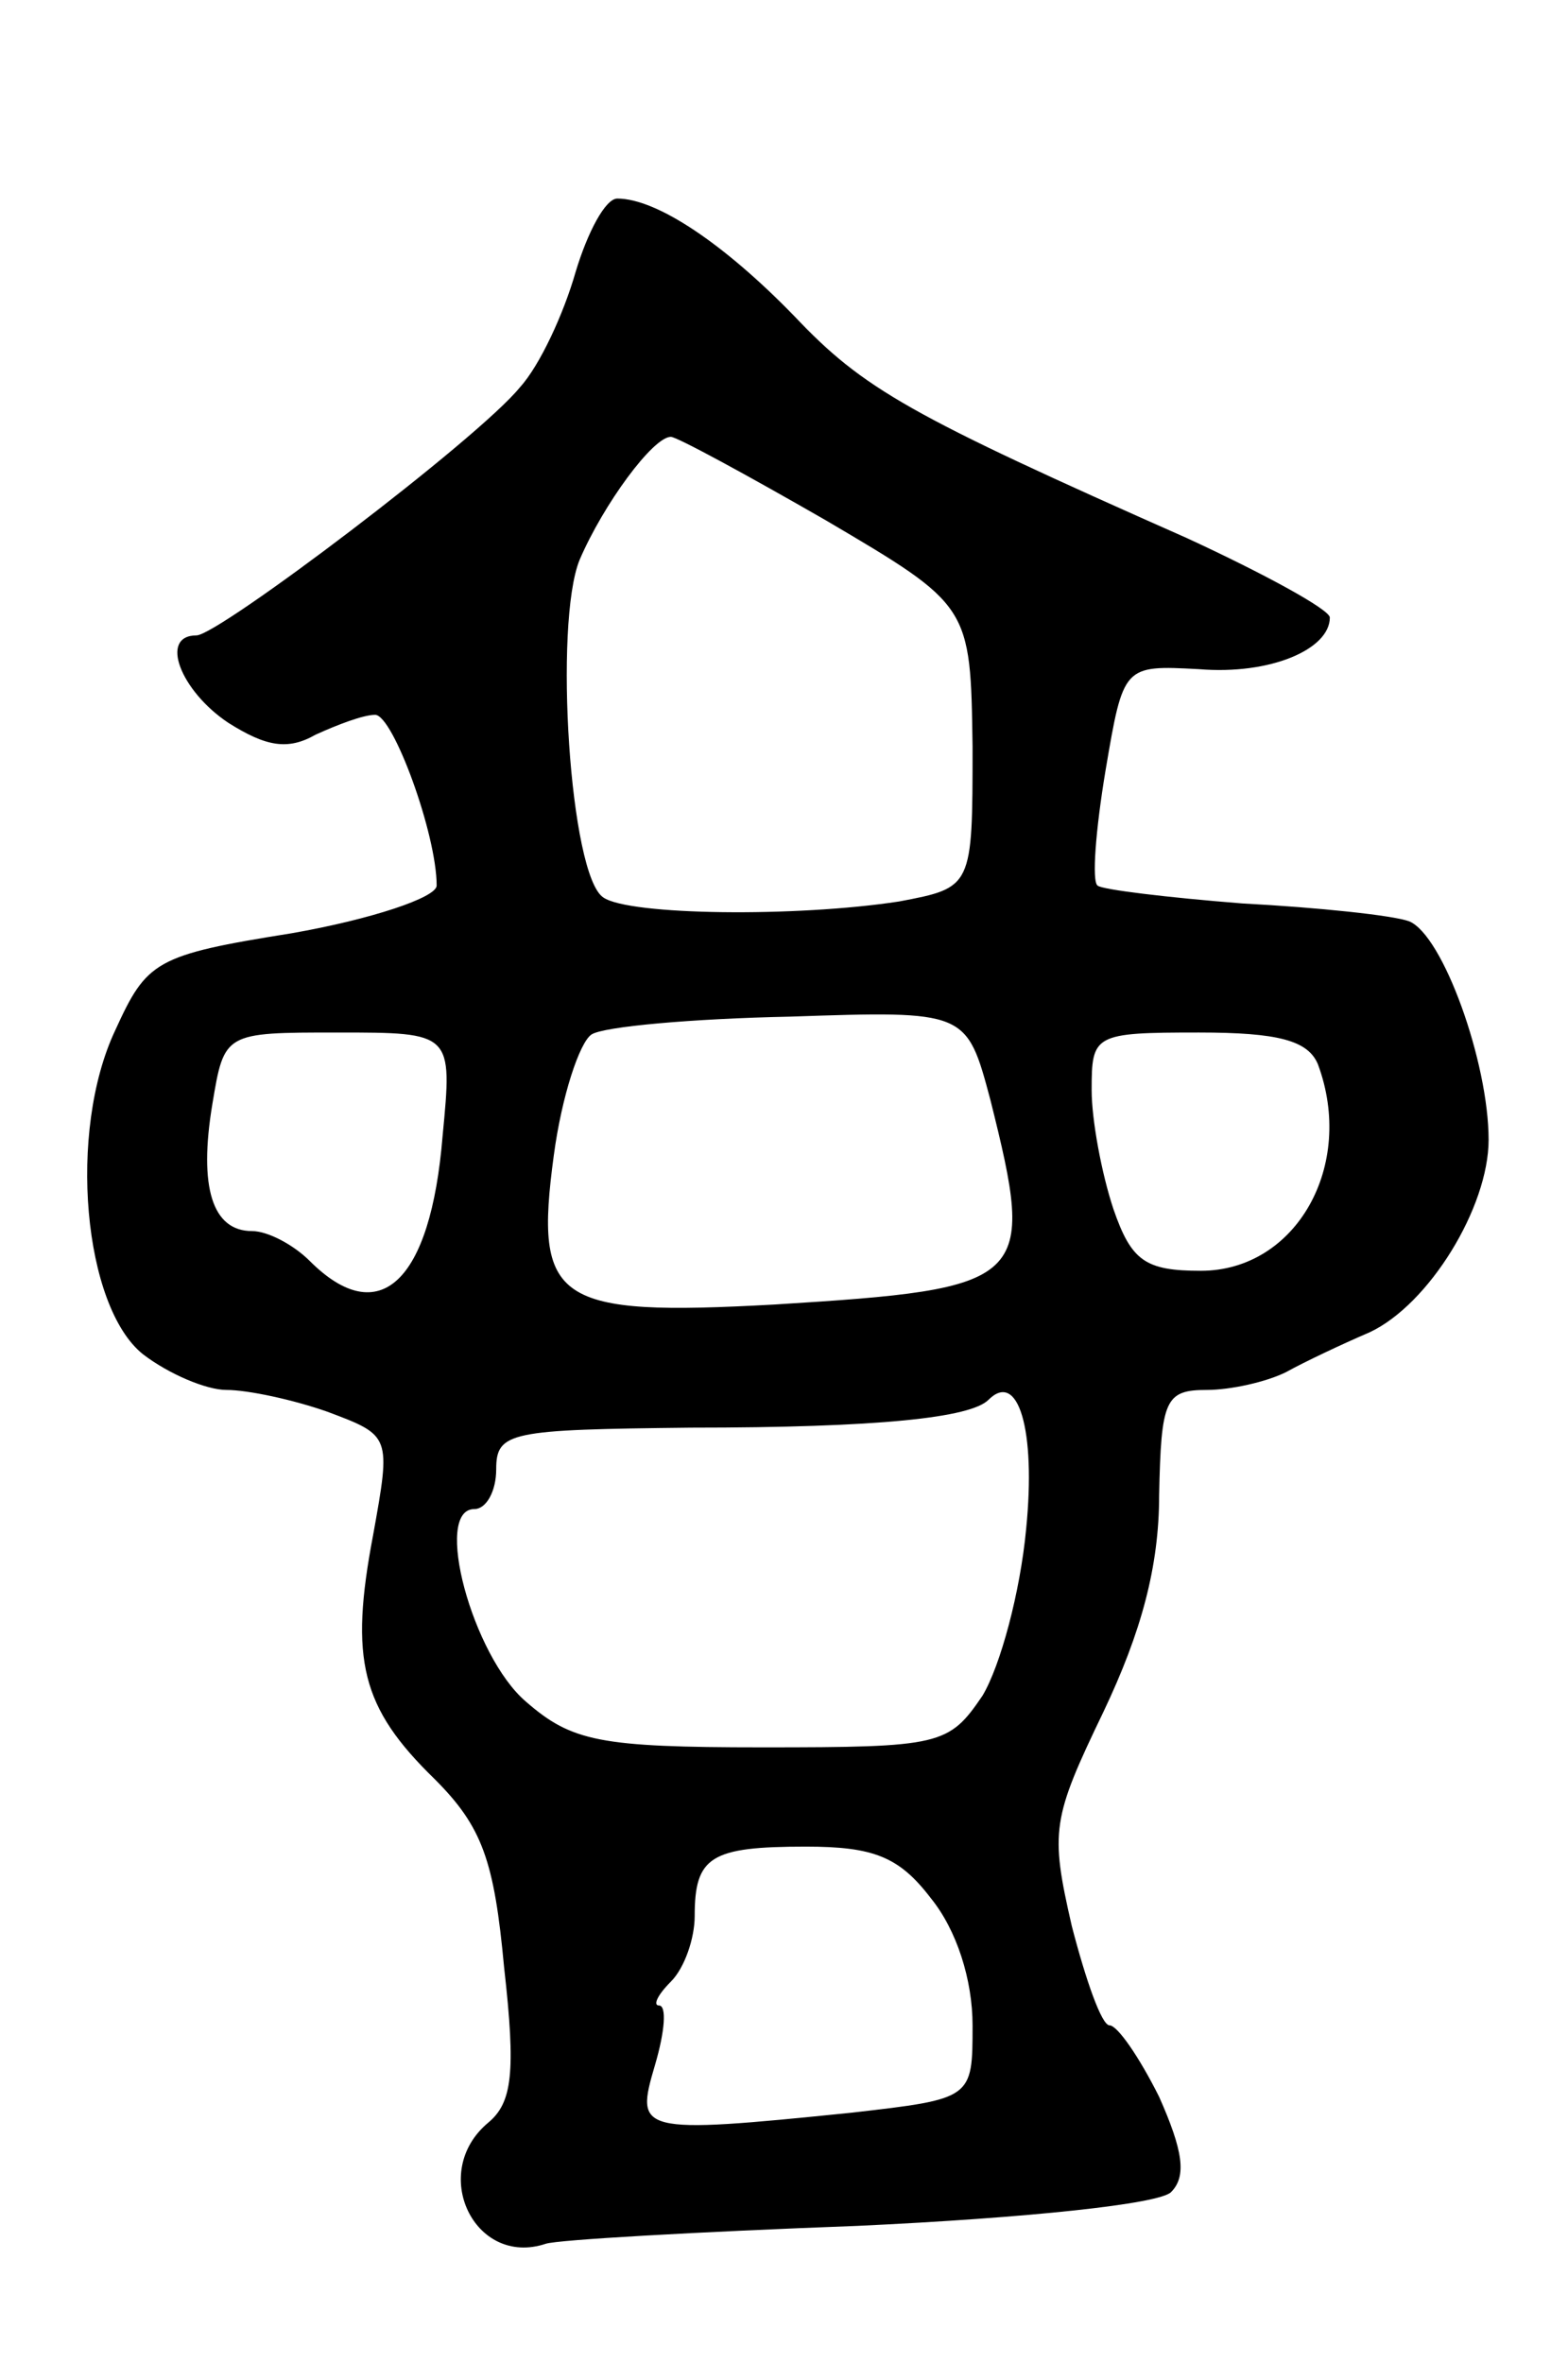 <svg version="1.0" xmlns="http://www.w3.org/2000/svg"
 width="79pt" height="119pt" viewBox="0 0 79 119"
 preserveAspectRatio="xMidYMid meet">
<g transform="translate(0,119) scale(0.1,-0.1)"
fill="#000000" stroke="none">
<path d="M290 1053 c-6 -21 -18 -47 -28 -58 -21 -26 -152 -125 -163 -125 -19
0 -8 -28 16 -44 19 -12 30 -14 44 -6 11 5 24 10 30 10 9 0 31 -60 31 -86 0 -6
-33 -17 -73 -24 -69 -11 -73 -14 -89 -49 -24 -51 -16 -139 14 -163 13 -10 32
-18 42 -18 11 0 34 -5 51 -11 32 -12 32 -12 23 -62 -12 -63 -6 -87 31 -123 24
-24 30 -41 35 -95 6 -53 4 -68 -8 -78 -30 -25 -7 -73 29 -61 6 2 76 6 157 9
86 4 152 11 158 17 8 8 6 21 -6 48 -10 20 -21 36 -25 36 -4 0 -12 23 -19 50
-11 48 -10 54 16 108 19 40 28 73 28 109 1 48 3 53 24 53 12 0 30 4 40 9 9 5
28 14 42 20 30 14 60 63 60 97 0 39 -23 103 -40 110 -8 3 -46 7 -84 9 -38 3
-71 7 -73 9 -3 2 -1 28 4 58 9 53 9 53 47 51 36 -3 66 10 66 26 0 4 -33 22
-72 40 -140 62 -163 75 -198 112 -35 36 -69 59 -89 59 -6 0 -15 -17 -21 -37z
m126 -125 c73 -43 73 -43 74 -114 0 -71 0 -71 -37 -78 -52 -8 -136 -7 -149 2
-17 11 -25 138 -12 170 12 28 37 62 46 62 3 0 38 -19 78 -42z m83 -292 c23
-92 20 -95 -109 -103 -110 -6 -121 1 -111 75 4 30 13 57 19 61 6 4 51 8 100 9
89 3 89 3 101 -42z m-276 -18 c-6 -74 -32 -98 -67 -63 -8 8 -21 15 -29 15 -20
0 -27 22 -20 64 6 36 6 36 63 36 58 0 58 0 53 -52z m441 36 c19 -51 -11 -104
-59 -104 -28 0 -35 5 -44 31 -6 18 -11 45 -11 60 0 28 1 29 54 29 40 0 55 -4
60 -16z m-147 -234 c-3 -32 -13 -69 -22 -84 -17 -25 -21 -26 -111 -26 -82 0
-96 3 -119 23 -27 23 -47 97 -26 97 6 0 11 9 11 20 0 19 7 20 98 21 95 0 141
5 150 14 15 15 24 -15 19 -65z m-48 -186 c13 -16 21 -41 21 -64 0 -37 0 -37
-61 -44 -108 -11 -109 -10 -99 24 5 17 6 30 2 30 -3 0 -1 5 6 12 7 7 12 22 12
33 0 30 8 35 56 35 34 0 47 -5 63 -26z"/>
</g>
</svg>
